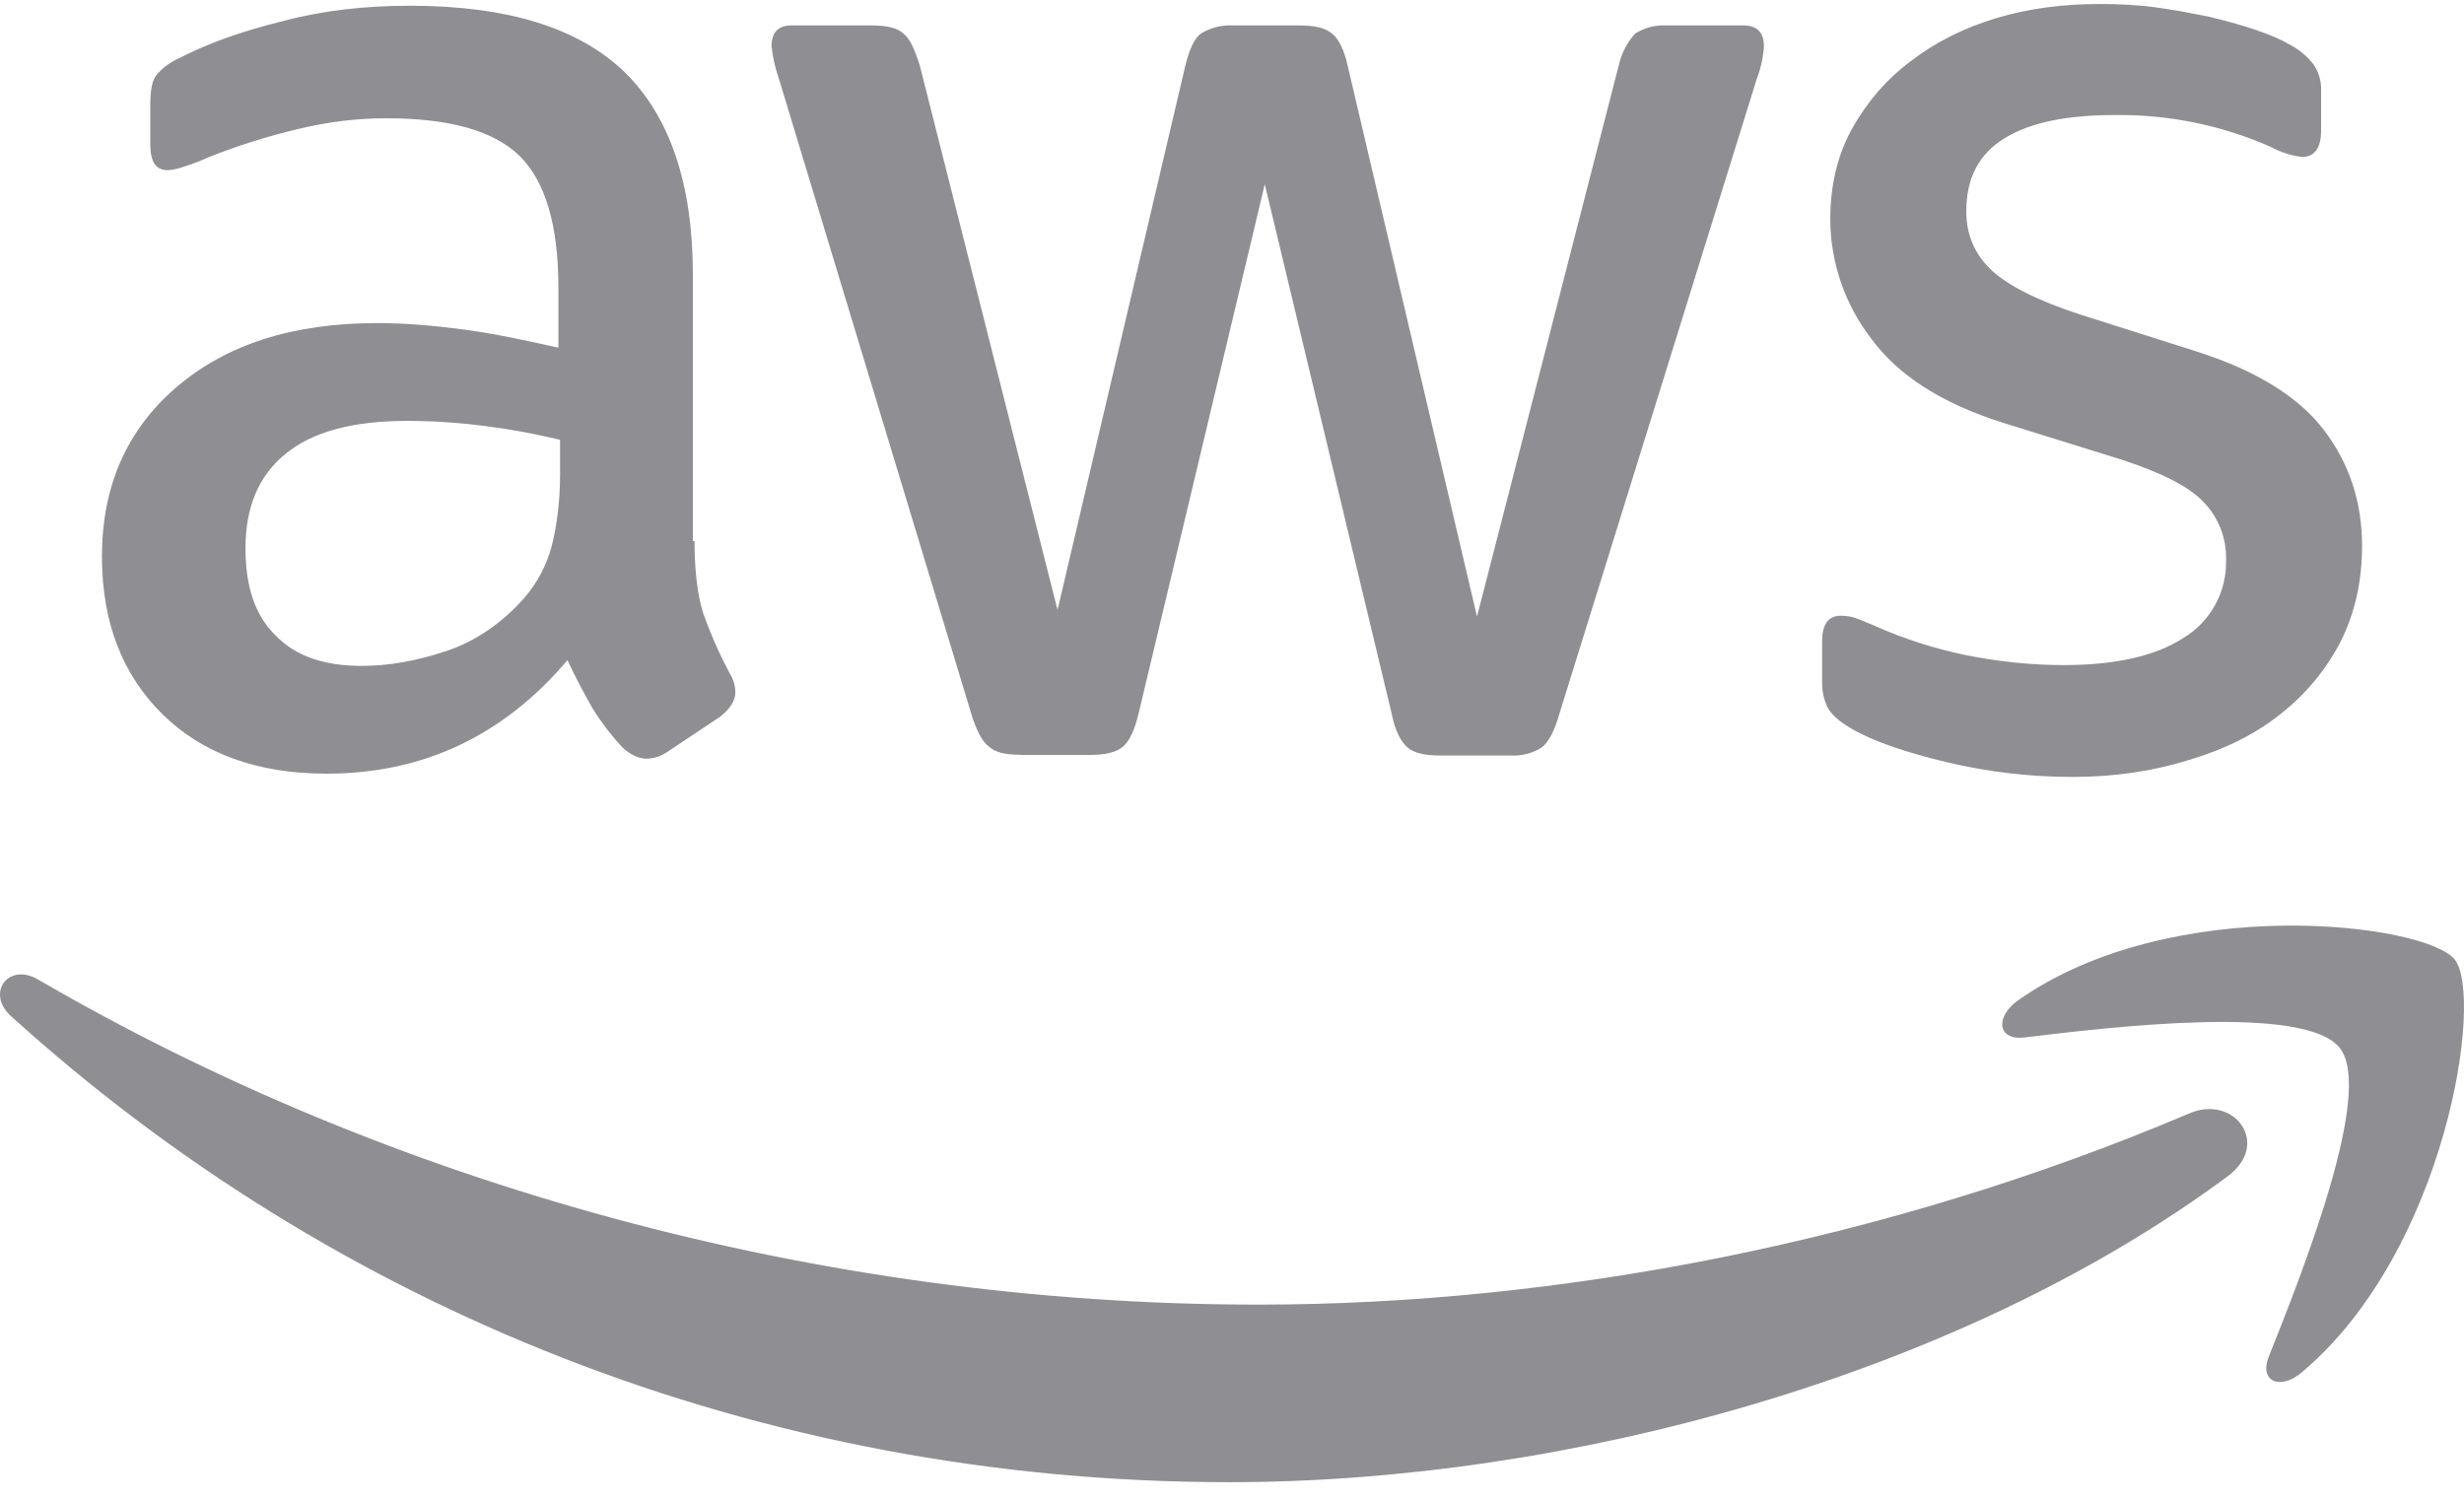 <svg width="46" height="28" viewBox="0 0 46 28" fill="none" xmlns="http://www.w3.org/2000/svg">
<path d="M12.966 10.1C12.966 10.666 13.024 11.127 13.133 11.466C13.254 11.802 13.409 12.17 13.622 12.57C13.69 12.675 13.726 12.798 13.728 12.923C13.728 13.076 13.636 13.231 13.441 13.383L12.475 14.027C12.359 14.111 12.221 14.159 12.078 14.165C11.923 14.165 11.77 14.091 11.618 13.953C11.411 13.73 11.226 13.489 11.066 13.231C10.896 12.936 10.739 12.634 10.594 12.325C9.398 13.737 7.901 14.444 6.095 14.444C4.81 14.444 3.784 14.073 3.036 13.337C2.286 12.601 1.903 11.618 1.903 10.39C1.903 9.085 2.363 8.027 3.295 7.228C4.229 6.429 5.468 6.032 7.044 6.032C7.561 6.032 8.099 6.078 8.665 6.153C9.232 6.23 9.815 6.354 10.425 6.492V5.371C10.425 4.204 10.18 3.39 9.706 2.916C9.217 2.438 8.389 2.208 7.211 2.208C6.676 2.208 6.127 2.272 5.56 2.41C4.998 2.543 4.445 2.717 3.907 2.93C3.733 3.009 3.555 3.076 3.372 3.131C3.293 3.157 3.211 3.173 3.128 3.177C2.912 3.177 2.806 3.022 2.806 2.7V1.947C2.806 1.702 2.835 1.515 2.912 1.412C3.028 1.271 3.176 1.159 3.344 1.087C3.876 0.811 4.52 0.581 5.27 0.397C6.017 0.196 6.814 0.107 7.656 0.107C9.476 0.107 10.807 0.521 11.664 1.349C12.506 2.177 12.935 3.436 12.935 5.126V10.1H12.963H12.966ZM6.753 12.432C7.257 12.432 7.777 12.34 8.329 12.156C8.881 11.972 9.37 11.633 9.781 11.172C10.027 10.89 10.205 10.555 10.301 10.192C10.393 9.821 10.456 9.379 10.456 8.855V8.211C9.992 8.099 9.522 8.012 9.048 7.953C8.571 7.891 8.091 7.859 7.61 7.858C6.584 7.858 5.836 8.059 5.33 8.473C4.824 8.887 4.583 9.471 4.583 10.238C4.583 10.957 4.764 11.495 5.146 11.865C5.514 12.248 6.049 12.432 6.753 12.432ZM19.038 14.091C18.762 14.091 18.578 14.045 18.457 13.935C18.334 13.843 18.227 13.631 18.136 13.337L14.542 1.472C14.472 1.273 14.425 1.067 14.404 0.857C14.404 0.613 14.524 0.475 14.769 0.475H16.27C16.557 0.475 16.758 0.521 16.865 0.627C16.988 0.719 17.08 0.935 17.172 1.225L19.743 11.388L22.129 1.225C22.204 0.92 22.296 0.719 22.419 0.627C22.603 0.515 22.817 0.461 23.032 0.475H24.256C24.544 0.475 24.745 0.521 24.866 0.627C24.989 0.719 25.096 0.935 25.159 1.225L27.574 11.512L30.219 1.225C30.268 1.002 30.374 0.796 30.527 0.627C30.705 0.514 30.914 0.461 31.125 0.475H32.548C32.792 0.475 32.93 0.598 32.93 0.857C32.93 0.935 32.913 1.012 32.901 1.104C32.877 1.235 32.84 1.363 32.792 1.487L29.104 13.352C29.015 13.659 28.905 13.861 28.785 13.953C28.611 14.064 28.407 14.117 28.201 14.105H26.887C26.597 14.105 26.398 14.059 26.275 13.953C26.151 13.843 26.045 13.645 25.984 13.337L23.612 3.439L21.255 13.326C21.18 13.633 21.088 13.832 20.967 13.938C20.844 14.047 20.628 14.094 20.355 14.094H19.038V14.091ZM38.697 14.505C37.904 14.506 37.112 14.413 36.34 14.229C35.575 14.045 34.98 13.843 34.581 13.613C34.336 13.475 34.169 13.323 34.106 13.182C34.048 13.047 34.017 12.901 34.017 12.754V11.972C34.017 11.65 34.138 11.495 34.368 11.495C34.462 11.495 34.555 11.51 34.644 11.54C34.736 11.572 34.874 11.633 35.026 11.696C35.544 11.926 36.113 12.11 36.708 12.233C37.32 12.354 37.916 12.417 38.528 12.417C39.494 12.417 40.241 12.248 40.762 11.911C41.012 11.76 41.217 11.545 41.357 11.289C41.497 11.032 41.566 10.743 41.558 10.451C41.563 10.254 41.529 10.057 41.458 9.873C41.387 9.689 41.281 9.521 41.144 9.379C40.871 9.085 40.351 8.824 39.6 8.579L37.381 7.889C36.265 7.536 35.437 7.012 34.934 6.322C34.442 5.685 34.173 4.903 34.169 4.097C34.169 3.453 34.307 2.884 34.581 2.392C34.856 1.904 35.224 1.472 35.684 1.133C36.145 0.782 36.662 0.521 37.274 0.337C37.887 0.153 38.528 0.075 39.201 0.075C39.54 0.075 39.891 0.089 40.227 0.135C40.578 0.181 40.9 0.245 41.222 0.308C41.526 0.383 41.82 0.457 42.093 0.552C42.369 0.644 42.582 0.736 42.737 0.828C42.917 0.919 43.075 1.05 43.197 1.211C43.295 1.36 43.343 1.538 43.332 1.717V2.438C43.332 2.76 43.211 2.93 42.981 2.93C42.778 2.907 42.58 2.844 42.401 2.746C41.476 2.336 40.473 2.132 39.462 2.148C38.591 2.148 37.901 2.286 37.427 2.579C36.952 2.867 36.708 3.315 36.708 3.945C36.708 4.373 36.86 4.741 37.168 5.034C37.473 5.325 38.039 5.615 38.85 5.877L41.023 6.567C42.124 6.92 42.921 7.412 43.395 8.042C43.87 8.671 44.097 9.393 44.097 10.192C44.097 10.853 43.962 11.448 43.7 11.972C43.429 12.497 43.049 12.958 42.584 13.323C42.11 13.705 41.544 13.984 40.885 14.183C40.195 14.398 39.477 14.505 38.697 14.505Z" fill="#8E8E93"/>
<path fill-rule="evenodd" clip-rule="evenodd" d="M41.587 21.962C36.556 25.691 29.242 27.672 22.954 27.672C14.142 27.672 6.201 24.403 0.204 18.97C-0.27 18.538 0.158 17.955 0.722 18.294C7.21 22.069 15.212 24.357 23.492 24.357C29.072 24.357 35.207 23.19 40.854 20.795C41.696 20.413 42.415 21.347 41.587 21.962Z" fill="#8E8E93"/>
<path fill-rule="evenodd" clip-rule="evenodd" d="M43.683 19.567C43.042 18.742 39.431 19.171 37.795 19.369C37.306 19.432 37.228 19.001 37.671 18.679C40.546 16.652 45.276 17.236 45.825 17.912C46.377 18.602 45.672 23.345 42.978 25.616C42.567 25.97 42.17 25.789 42.355 25.329C42.964 23.805 44.327 20.384 43.683 19.57V19.567Z" fill="#8E8E93"/>
</svg>
